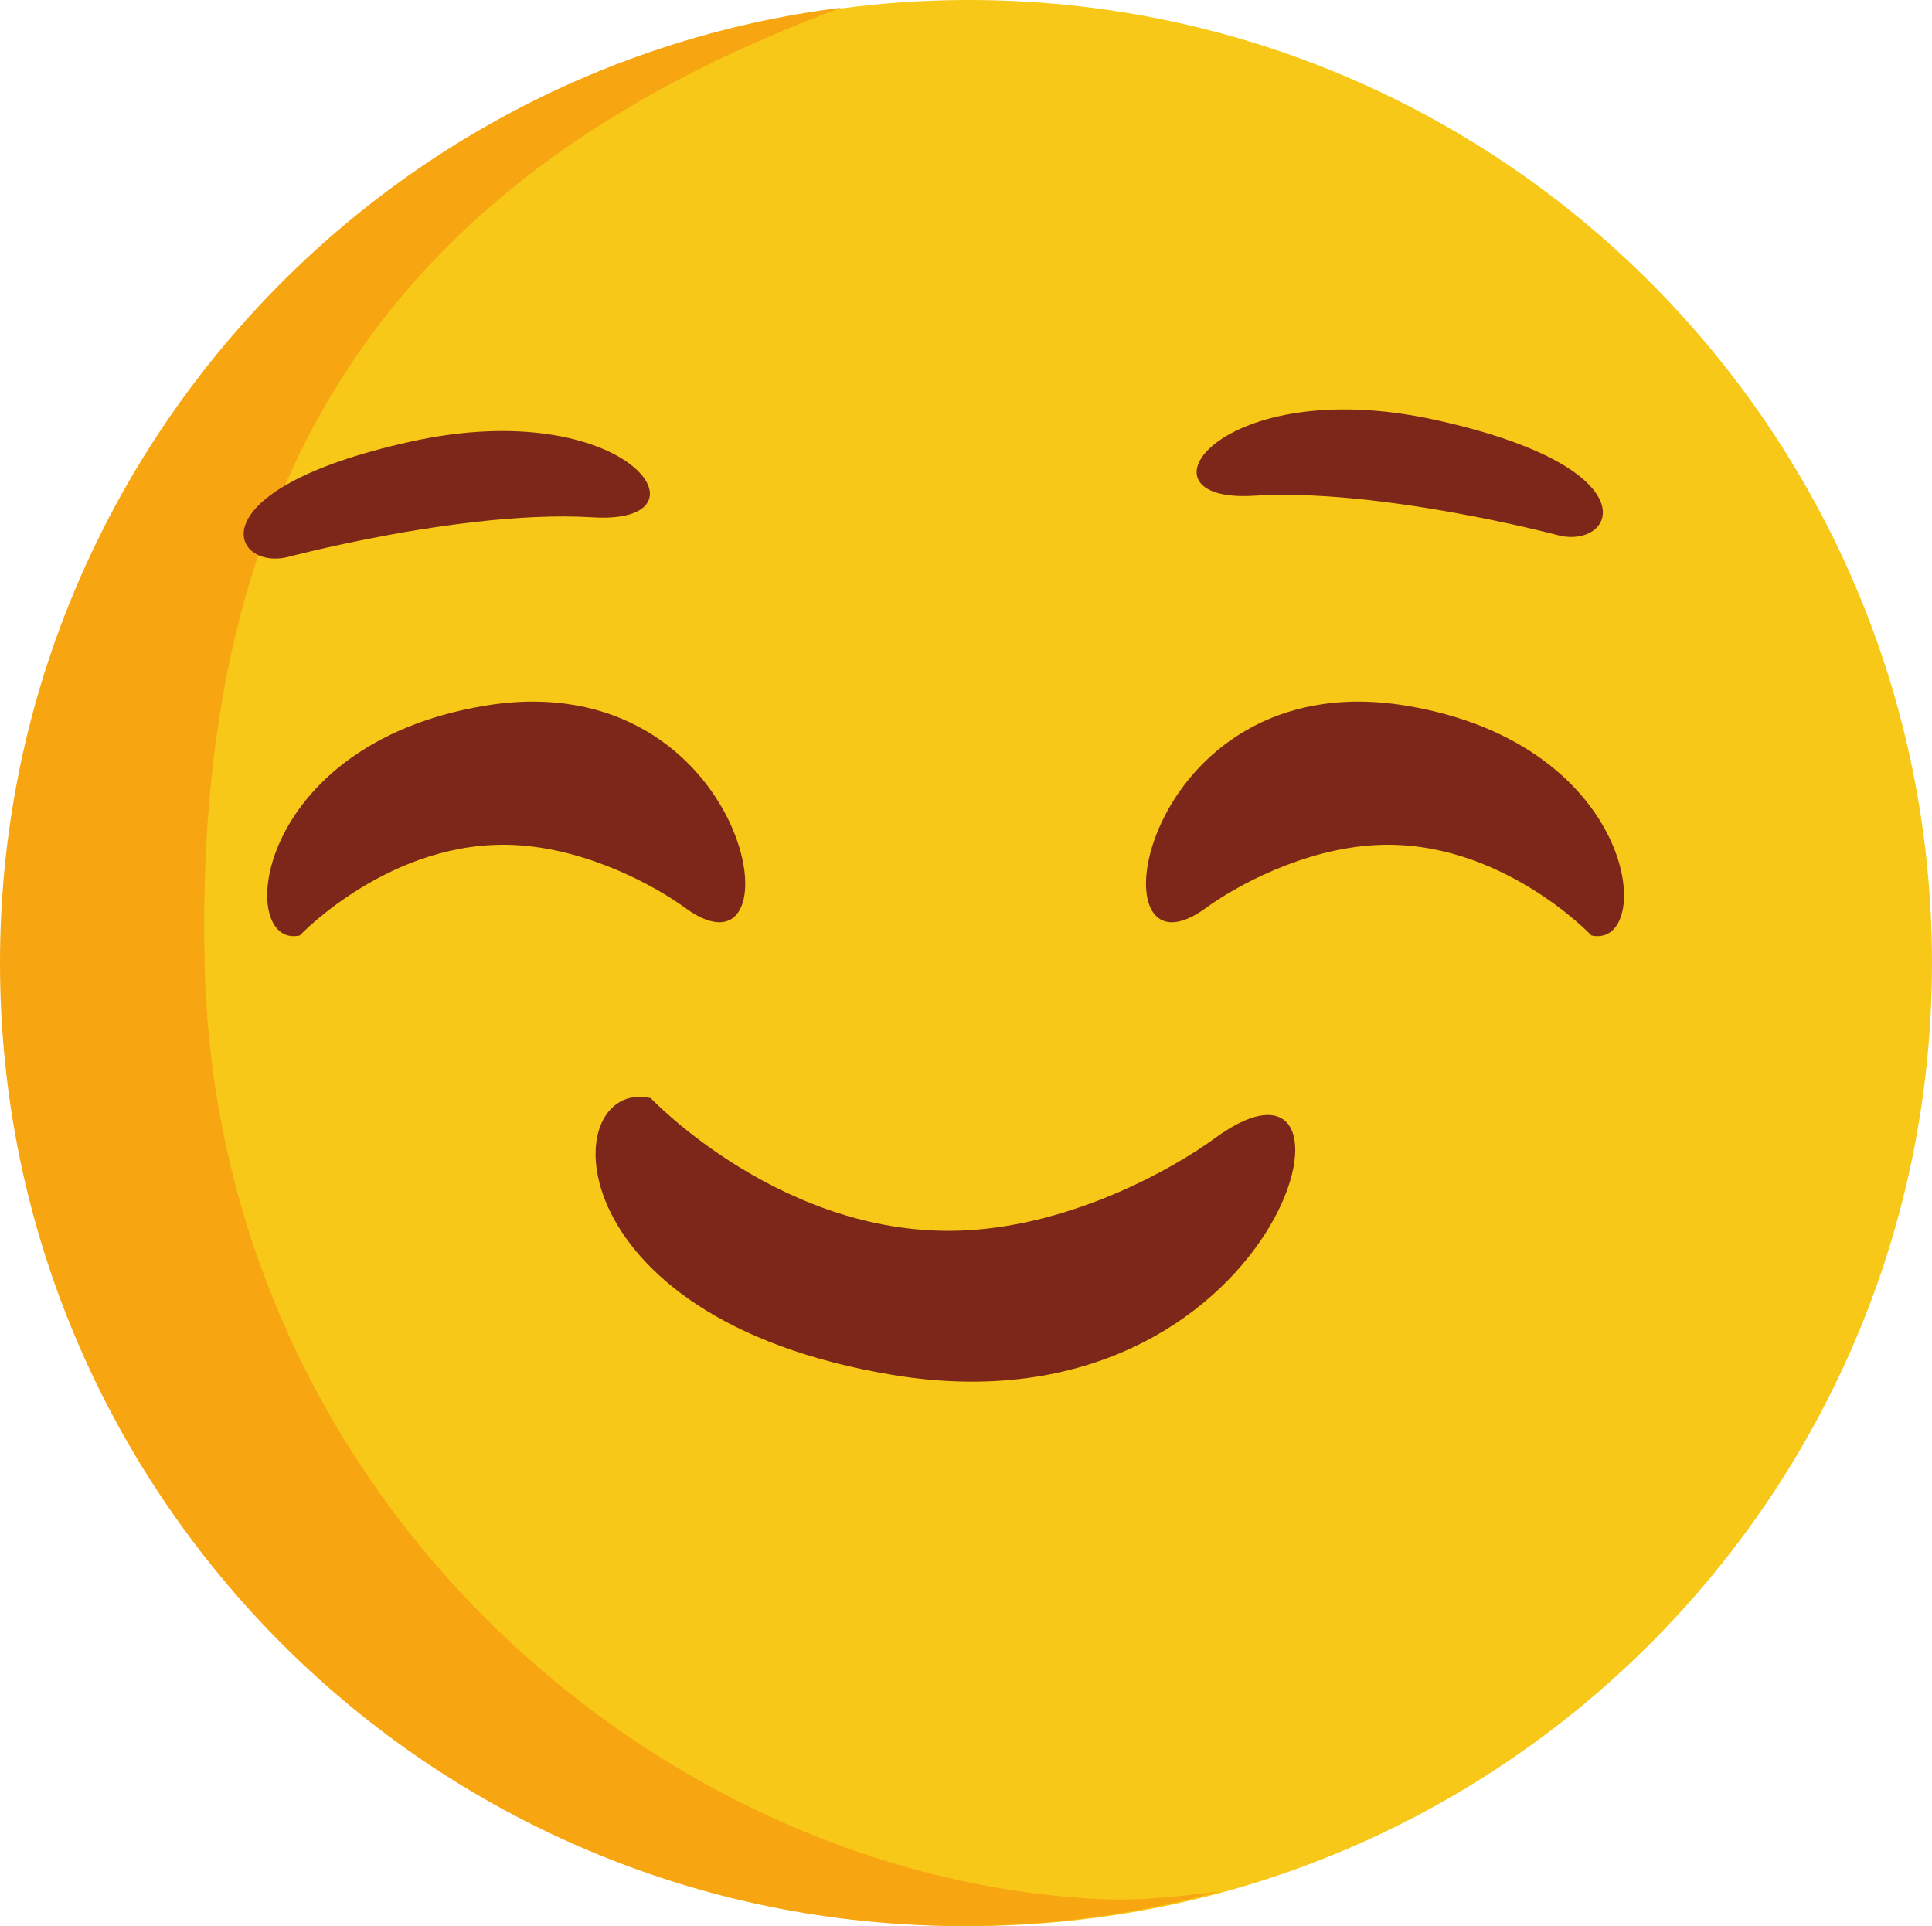 <?xml version="1.0" encoding="UTF-8" standalone="no"?><!-- Generator: Gravit.io --><svg xmlns="http://www.w3.org/2000/svg" style="isolation:isolate" viewBox="0 0 122.2 121.8" width="122.2pt" height="121.8pt"><defs><clipPath id="_clipPath_j8txOtKfUMFeaJpyBcBjsFEAfl4Ixfyo"><rect width="122.2" height="121.8"/></clipPath></defs><g clip-path="url(#_clipPath_j8txOtKfUMFeaJpyBcBjsFEAfl4Ixfyo)"><g><path d=" M 122.199 60.907 C 122.199 94.545 94.929 121.813 61.292 121.813 C 27.655 121.813 0.385 94.545 0.385 60.907 C 0.385 27.269 27.655 0 61.292 0 C 94.929 0 122.199 27.269 122.199 60.907 Z " fill="rgb(247,200,23)"/><path d=" M 12.948 61.148 C 12.091 27.507 27.245 10.14 53.223 0.481 C 23.212 4.259 0 29.872 0 60.907 C 0 94.545 27.269 121.813 60.907 121.813 C 66.527 121.813 71.967 121.049 77.133 119.624 C 74.617 119.941 72.049 120.237 69.449 120.105 C 41.593 118.688 13.805 94.775 12.948 61.148 Z " fill="rgb(247,165,17)"/><path d=" M 41.157 69.449 C 41.157 69.449 49.612 78.396 61.06 77.816 C 67.893 77.469 74.193 73.925 76.817 72.003 C 87.733 64.009 81.247 91.062 56.46 86.956 C 34.812 83.369 35.235 68.143 41.157 69.449 Z " fill="rgb(125,39,26)"/><path d=" M 18.96 59.164 C 18.96 59.164 24.74 53.048 32.567 53.444 C 37.237 53.681 41.544 56.104 43.339 57.419 C 50.803 62.883 47.616 41.827 30.671 44.633 C 15.871 47.085 14.911 60.057 18.96 59.164 Z " fill="rgb(125,39,26)"/><path d=" M 100.661 59.164 C 100.661 59.164 94.881 53.048 87.055 53.444 C 82.384 53.681 78.077 56.104 76.283 57.419 C 68.82 62.883 72.005 41.827 88.951 44.633 C 103.751 47.085 104.711 60.057 100.661 59.164 Z " fill="rgb(125,39,26)"/><path d=" M 18.171 35.235 C 18.171 35.235 20.219 34.689 23.185 34.1 C 27.195 33.305 32.883 32.431 37.468 32.717 C 45.445 33.217 39.733 24.889 25.973 27.931 C 12.212 30.971 14.616 36.067 18.171 35.235 Z " fill="rgb(125,39,26)"/><path d=" M 98.624 33.868 C 98.624 33.868 96.577 33.323 93.611 32.735 C 89.601 31.94 83.912 31.065 79.328 31.352 C 71.349 31.852 77.061 23.524 90.823 26.565 C 104.583 29.605 102.179 34.701 98.624 33.868 Z " fill="rgb(125,39,26)"/></g></g></svg>